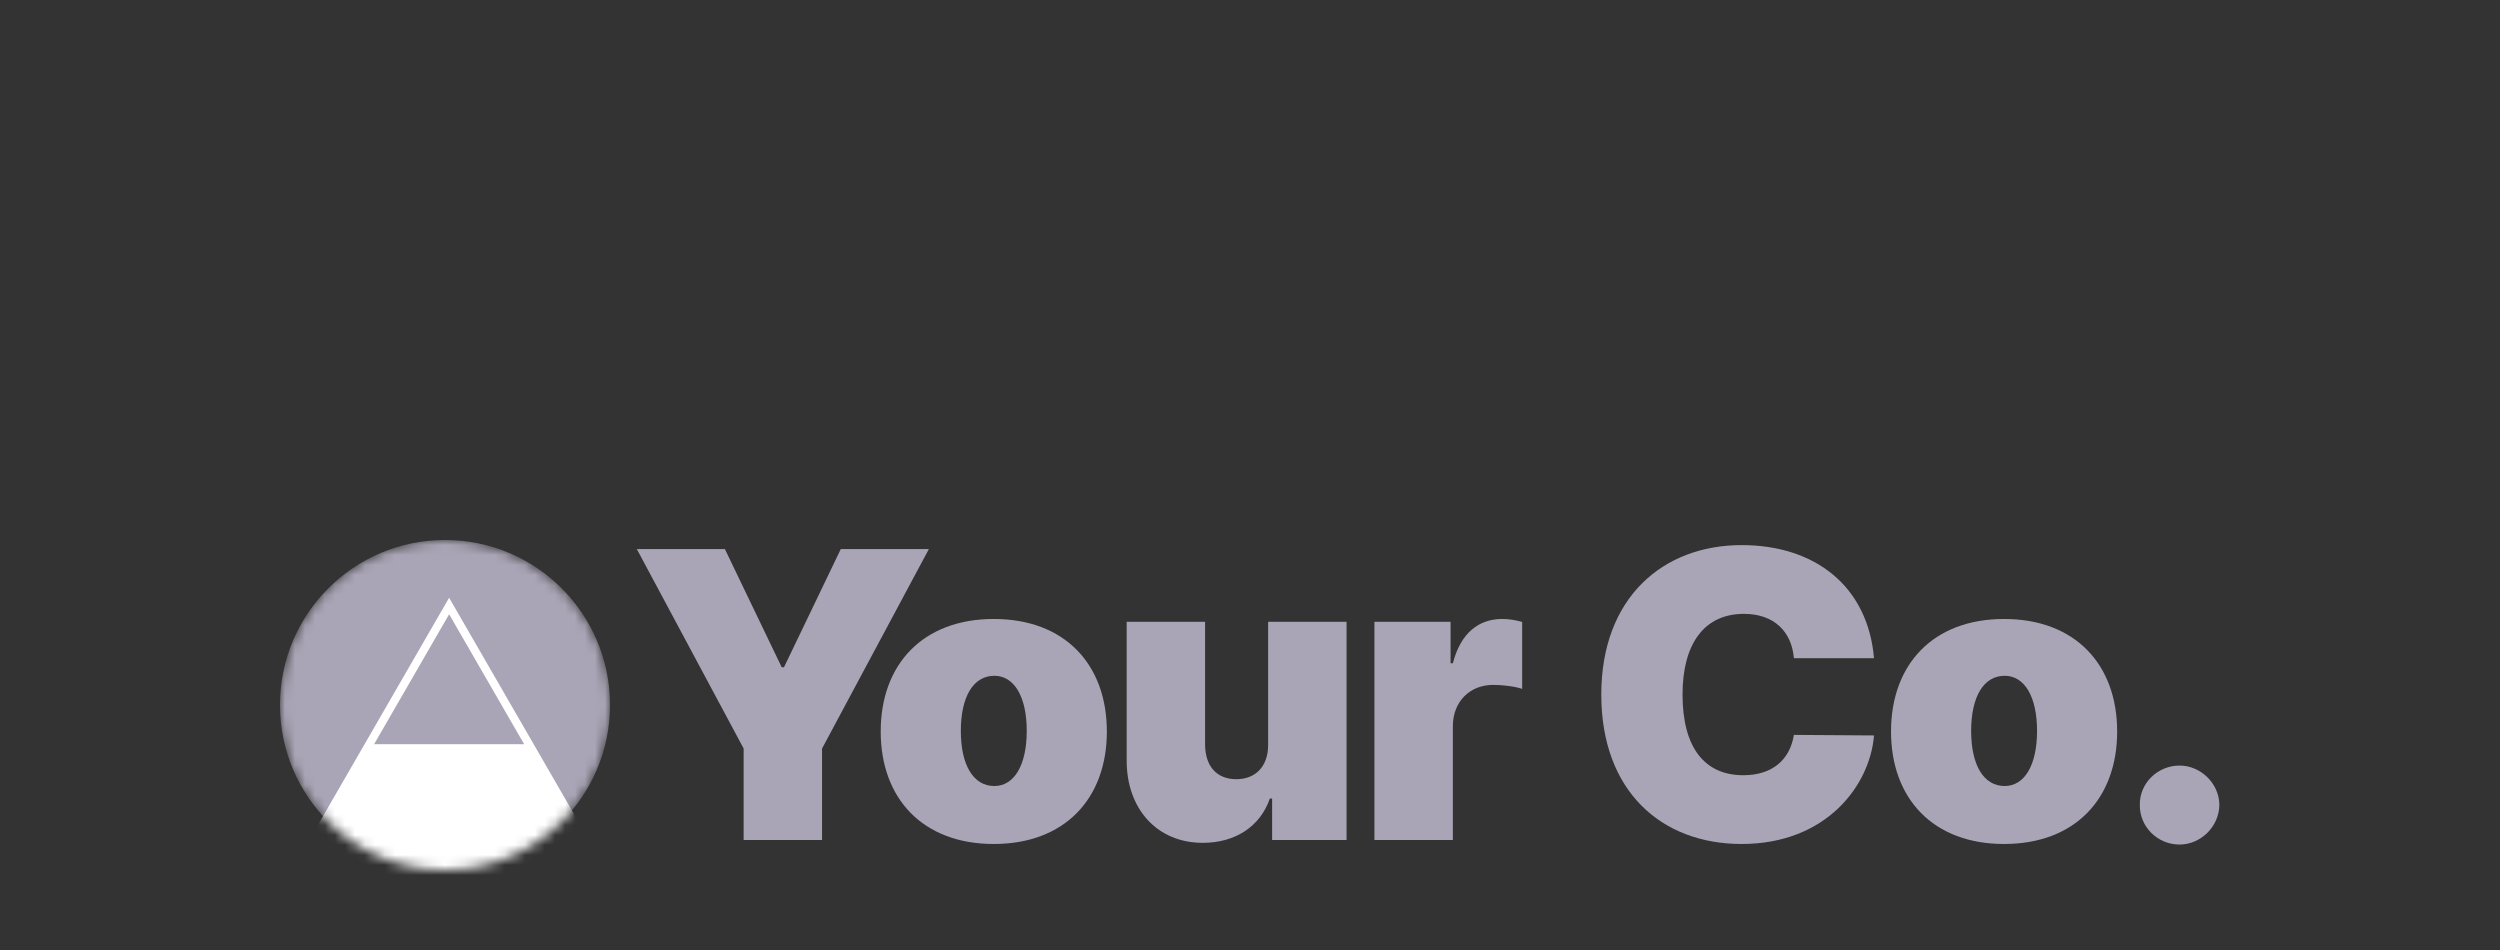 <svg width="250" height="95" viewBox="0 0 250 95" fill="none" xmlns="http://www.w3.org/2000/svg">
<rect x="0" y="0" width="250" height="95" fill="#333333" stroke="none"/>
<mask id="mask0" mask-type="alpha" maskUnits="userSpaceOnUse" x="28" y="53" width="33" height="34">
<circle cx="44.5" cy="70.5" r="16.5" fill="#AAA5B6"/>
</mask>
<g mask="url(#mask0)">
<circle cx="44.5" cy="70.5" r="16.5" fill="#AAA5B6"/>
<path d="M44.912 59.777L65.989 96.283H23.835L44.912 59.777Z" fill="white"/>
<path d="M44.913 61.424L52.414 74.418H37.411L44.913 61.424Z" fill="#AAA5B6"/>
</g>
<path d="M63.682 54.909L74.364 74.852V84H82.205V74.852L92.886 54.909H84.079L78.398 66.727H78.171L72.489 54.909H63.682Z" fill="#AAA5B6"/>
<path d="M99.378 84.398C106.48 84.398 110.685 79.852 110.685 73.148C110.685 66.443 106.48 61.898 99.378 61.898C92.276 61.898 88.071 66.443 88.071 73.148C88.071 79.852 92.276 84.398 99.378 84.398ZM99.435 78.602C97.333 78.602 96.083 76.514 96.083 73.091C96.083 69.668 97.333 67.579 99.435 67.579C101.424 67.579 102.674 69.668 102.674 73.091C102.674 76.514 101.424 78.602 99.435 78.602Z" fill="#AAA5B6"/>
<path d="M126.814 74.454C126.829 76.614 125.579 77.92 123.633 77.92C121.658 77.92 120.522 76.614 120.508 74.454V62.182H112.667V76.102C112.681 80.875 115.692 84.284 120.28 84.284C123.533 84.284 126.033 82.636 126.985 79.852H127.212V84H134.655V62.182H126.814V74.454Z" fill="#AAA5B6"/>
<path d="M137.443 84H145.284V72.636C145.284 70.136 147.003 68.489 149.318 68.489C150.128 68.489 151.435 68.616 152.216 68.886V62.196C151.591 62.011 150.909 61.898 150.227 61.898C147.898 61.898 146.08 63.261 145.284 66.329H145.057V62.182H137.443V84Z" fill="#AAA5B6"/>
<path d="M187.401 65.818C186.776 58.602 181.492 54.511 174.163 54.511C166.322 54.511 160.129 59.739 160.129 69.454C160.129 79.128 166.151 84.398 174.163 84.398C182.685 84.398 187.004 78.489 187.401 73.545L179.39 73.489C178.992 75.974 177.231 77.523 174.333 77.523C170.484 77.523 168.254 74.795 168.254 69.454C168.254 64.398 170.413 61.386 174.39 61.386C177.43 61.386 179.163 63.176 179.39 65.818H187.401Z" fill="#AAA5B6"/>
<path d="M200.409 84.398C207.512 84.398 211.716 79.852 211.716 73.148C211.716 66.443 207.512 61.898 200.409 61.898C193.307 61.898 189.103 66.443 189.103 73.148C189.103 79.852 193.307 84.398 200.409 84.398ZM200.466 78.602C198.364 78.602 197.114 76.514 197.114 73.091C197.114 69.668 198.364 67.579 200.466 67.579C202.455 67.579 203.705 69.668 203.705 73.091C203.705 76.514 202.455 78.602 200.466 78.602Z" fill="#AAA5B6"/>
<path d="M217.959 84.454C220.047 84.454 221.908 82.693 221.937 80.477C221.908 78.318 220.047 76.557 217.959 76.557C215.758 76.557 213.954 78.318 213.982 80.477C213.954 82.693 215.758 84.454 217.959 84.454Z" fill="#AAA5B6"/>
</svg>
